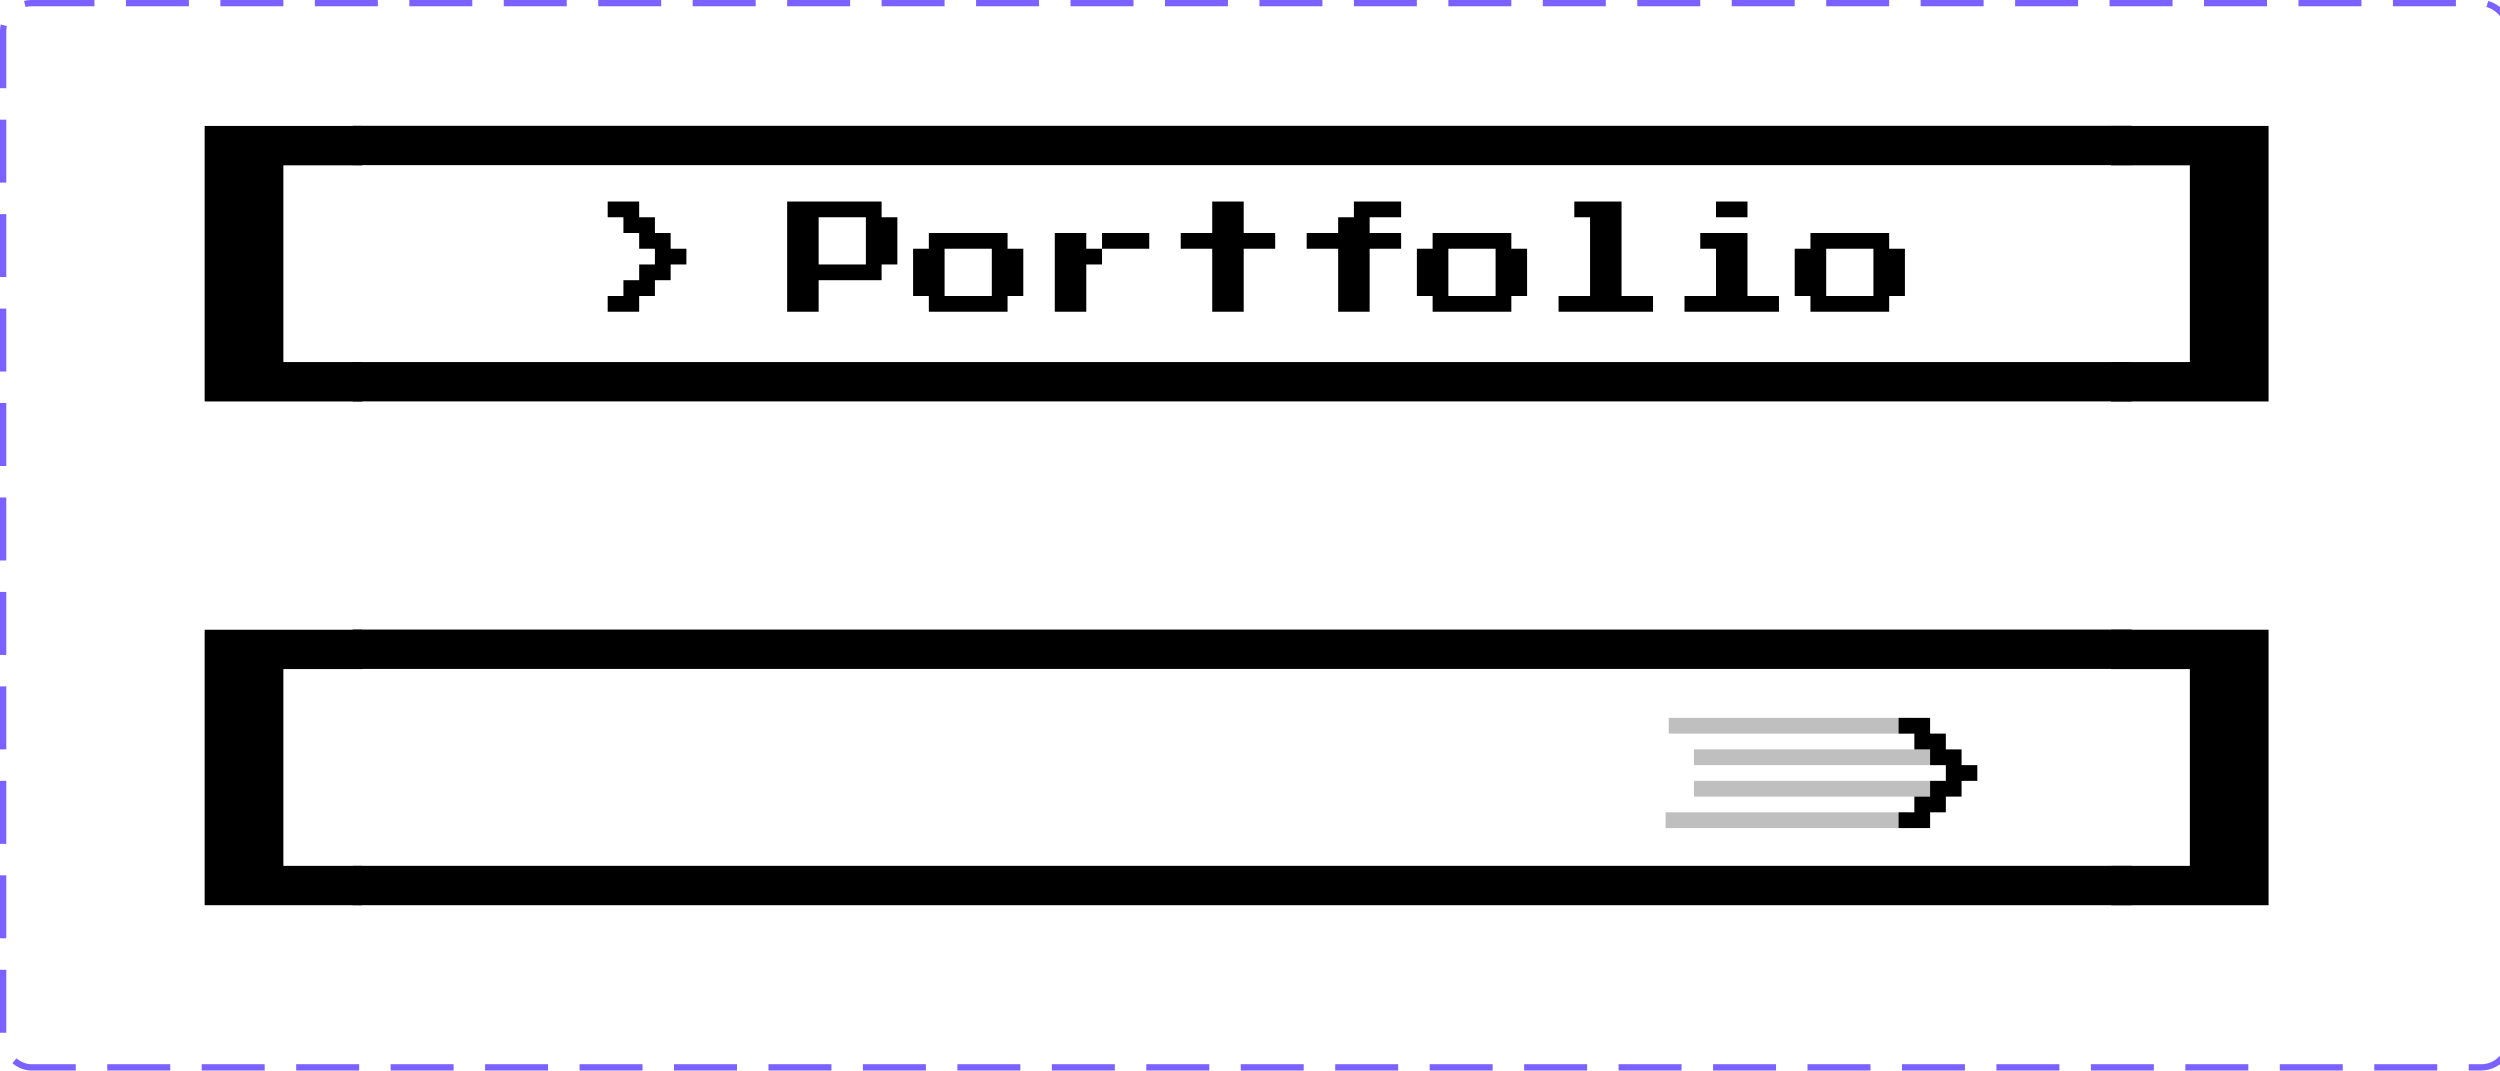 <svg xmlns="http://www.w3.org/2000/svg" fill="none" width="397" height="170" viewBox="0 0 397 170"><path d="M301.5 131.5V129h2.5v-2.5h2.5V124h2.5v-2.5h-2.5V119H304v-2.5h-2.5V114h5v2.5h2.5v2.5h2.5v2.5h2.5v2.5h-2.5v2.5H309v2.5h-2.5v2.5h-5Z" fill="#000"/><path d="M303 130.25h-38.5" stroke="#000" stroke-opacity=".25" stroke-width="2.5"/><path d="M303.5 115.25H265" stroke="#000" stroke-width="2.5" opacity=".25"/><path d="M307.5 120.25H269m38.5 5H269" stroke="#000" stroke-opacity=".25" stroke-width="2.5"/><path d="M335.25 143.75v-6.25h12.5v-31.25h-12.5V100h25v43.75h-25Z" fill="#000"/><path d="M56 103.1h282.5M56 140.62h282.5" stroke="#000" stroke-width="6.25"/><path d="M32.5 143.75V100h25v6.25H45v31.25h12.5v6.25h-25Zm64-94.25V47H99v-2.5h2.5V42h2.5v-2.5h-2.5V37H99v-2.5h-2.5V32h5v2.5h2.5V37h2.5v2.5h2.5V42h-2.5v2.5H104V47h-2.5v2.5h-5Zm28.5 0V32h15v2.5h2.5V42H140v2.5h-10v5h-5Zm5-7.5h7.5v-7.5H130V42Zm17.5 7.5V47H145v-7.5h2.5V37H160v2.5h2.5V47H160v2.5h-12.5ZM150 47h7.5v-7.5H150V47Zm22.5-7.5h2.5V42h-2.5v7.5h-5V37h5v2.5Zm10-2.5v2.5H175V37h7.5Zm10 12.5v-10h-5V37h5v-5h5v5h5v2.5h-5v10h-5Zm20 0v-10h-5V37h5v-2.5h2.5V32h7.5v2.5h-5V37h5v2.5h-5v10h-5Zm15 0V47H225v-7.5h2.5V37H240v2.5h2.5V47H240v2.5h-12.5ZM230 47h7.5v-7.5H230V47Zm17.5 2.5V47h5V34.5H250V32h7.5v15h5v2.5h-15Zm25-15V32h5v2.5h-5Zm-5 15V47h5v-7.5H270V37h7.5v10h5v2.5h-15Zm20 0V47H285v-7.5h2.5V37H300v2.5h2.5V47H300v2.5h-12.5ZM290 47h7.5v-7.5H290V47Zm45.25 16.75V57.5h12.5V26.25h-12.5V20h25v43.75h-25Z" fill="#000"/><path d="M56 26.225h282.5v-6.25H56v6.25Zm0 37.52h282.5v-6.25H56v6.25Z" fill="#000"/><path d="M32.5 63.75V20h25v6.25H45V57.5h12.5v6.25h-25Z" fill="#000"/><rect width="398" height="169" x=".5" y=".5" stroke="#7B61FF" stroke-dasharray="10 5" rx="4.5"/></svg>